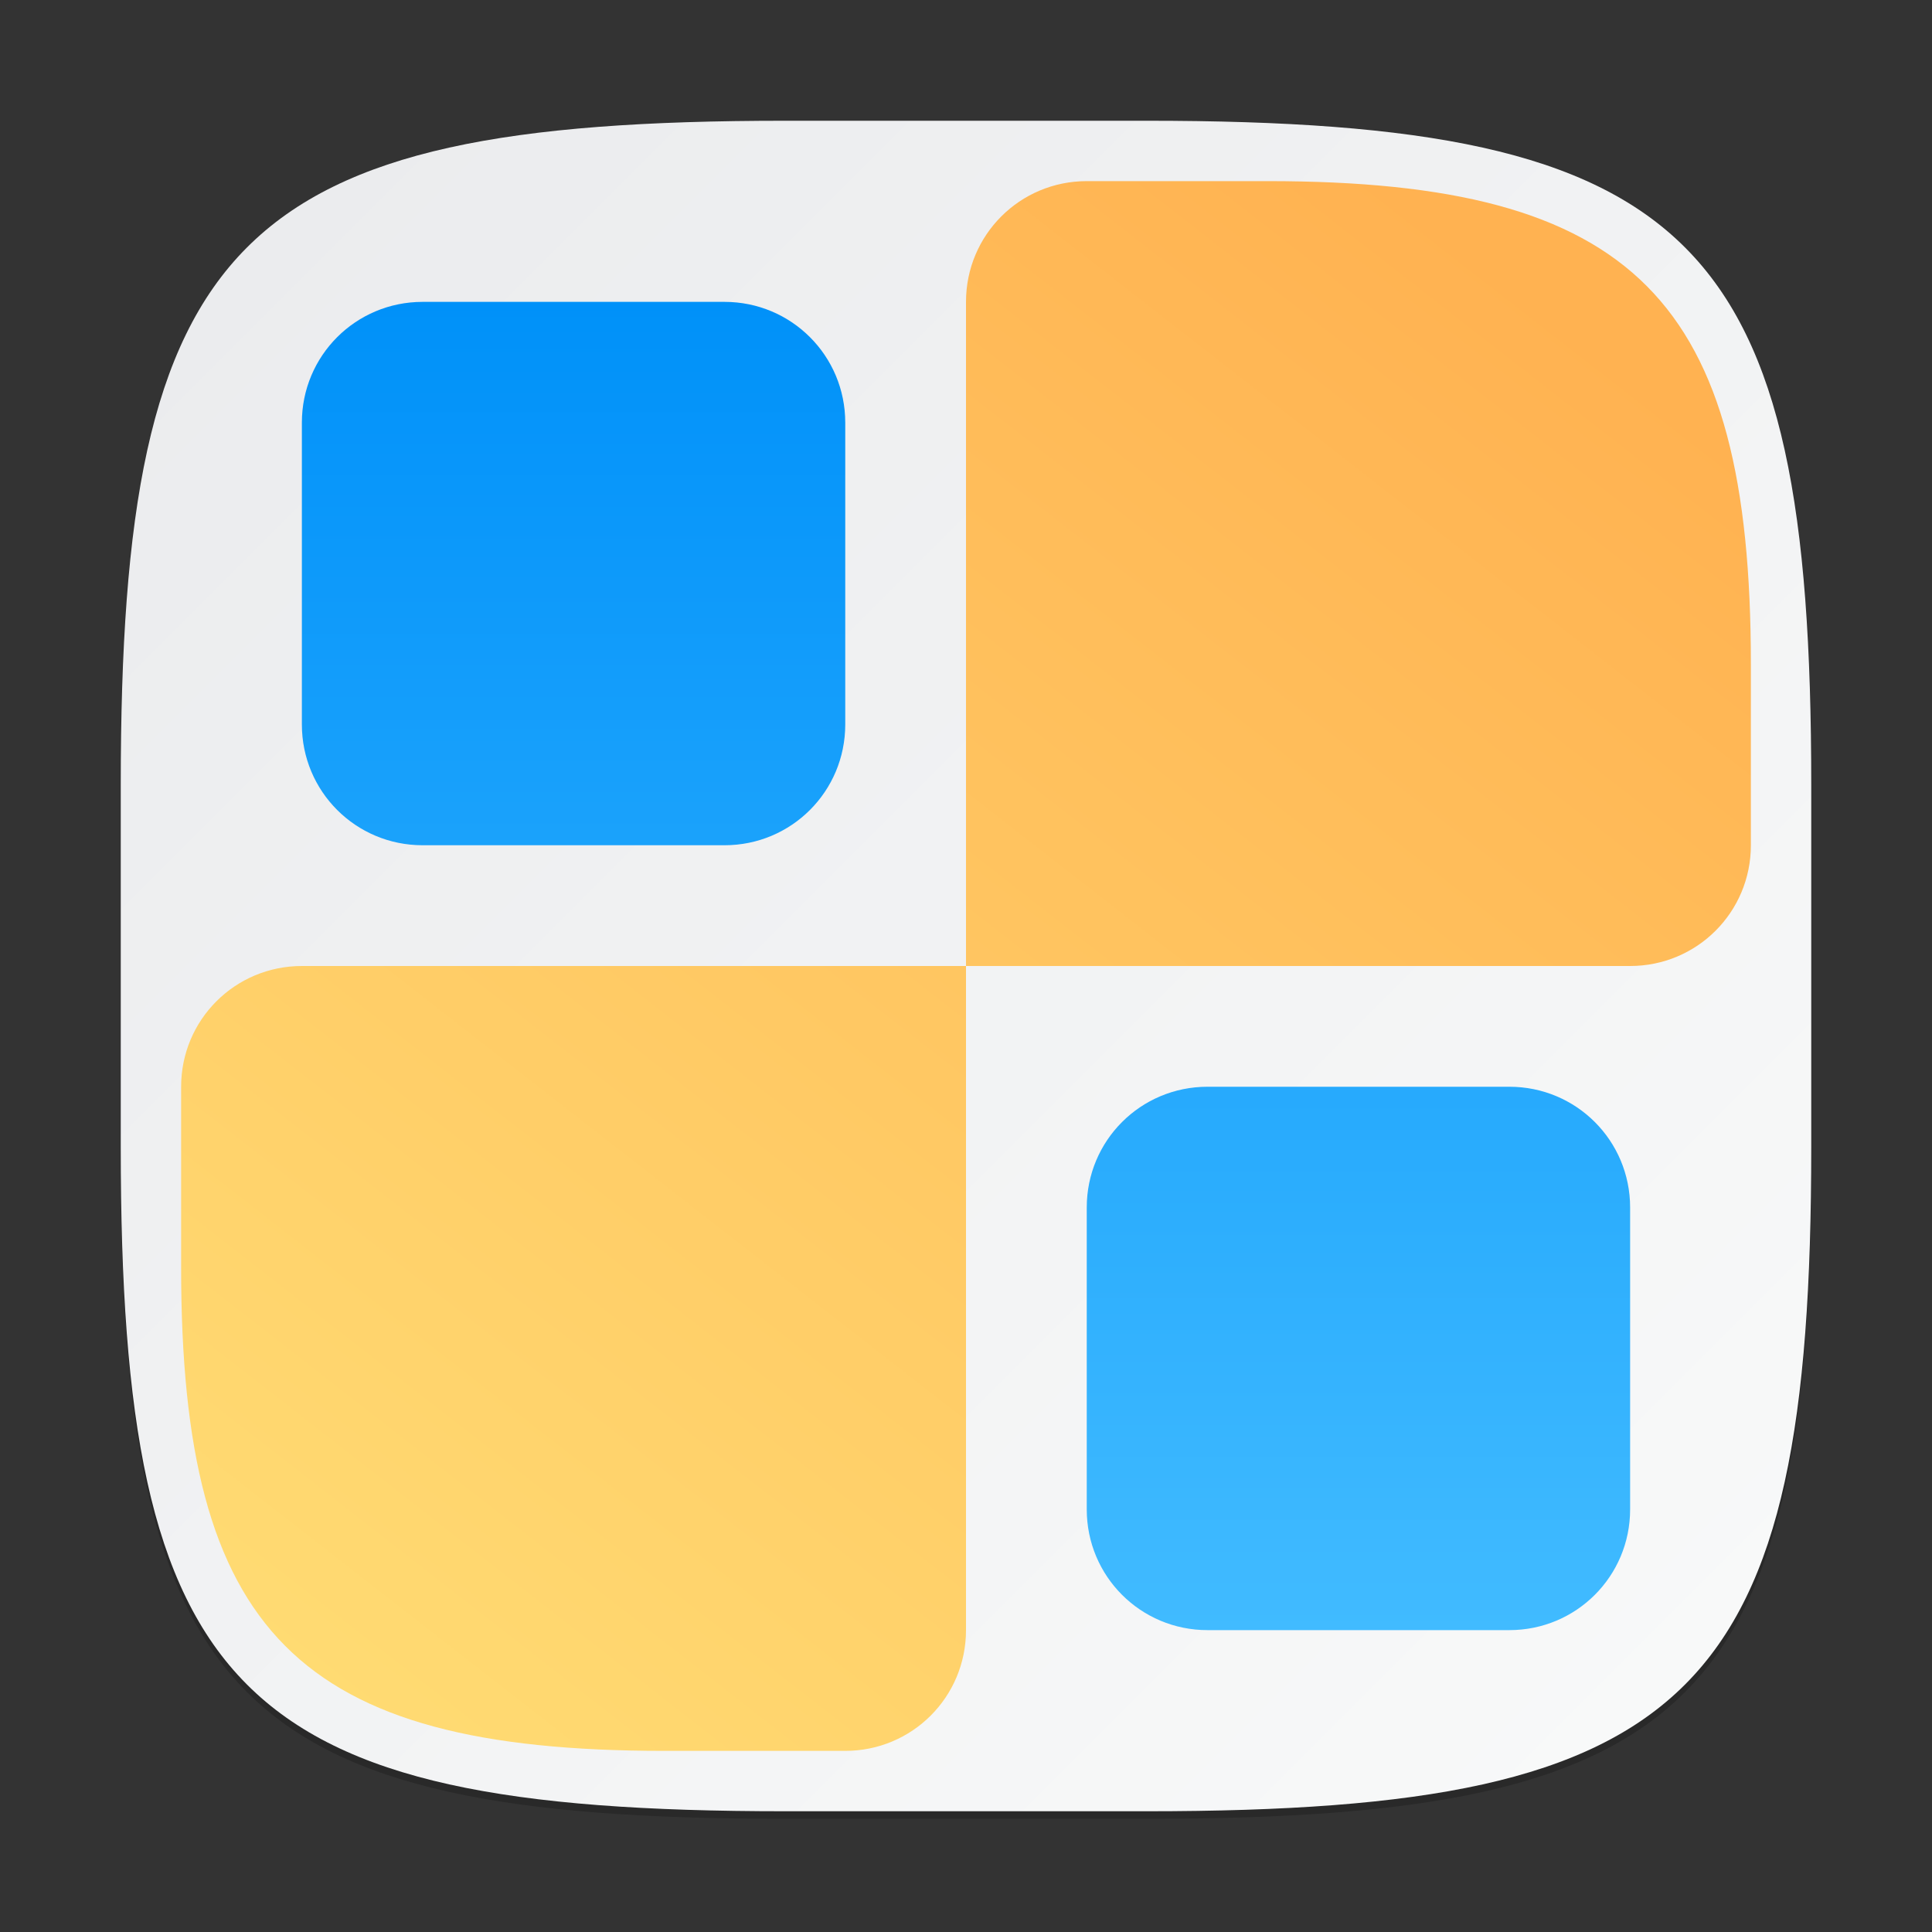 <?xml version="1.0" encoding="UTF-8" standalone="no"?>
<!-- Created with Inkscape (http://www.inkscape.org/) -->

<svg
   width="256"
   height="256"
   viewBox="0 0 256 256"
   version="1.1"
   id="svg5"
   inkscape:version="1.2.1 (9c6d41e410, 2022-07-14)"
   sodipodi:docname="gnome-klotski.svg"
   xmlns:inkscape="http://www.inkscape.org/namespaces/inkscape"
   xmlns:sodipodi="http://sodipodi.sourceforge.net/DTD/sodipodi-0.dtd"
   xmlns:xlink="http://www.w3.org/1999/xlink"
   xmlns="http://www.w3.org/2000/svg"
   xmlns:svg="http://www.w3.org/2000/svg">
  <rect x="0" y="0" width="256" height="256" fill="#333333" stroke="none"/>
  <sodipodi:namedview
     id="namedview7"
     pagecolor="#ffffff"
     bordercolor="#000000"
     borderopacity="0.25"
     inkscape:showpageshadow="2"
     inkscape:pageopacity="0.0"
     inkscape:pagecheckerboard="0"
     inkscape:deskcolor="#d1d1d1"
     inkscape:document-units="px"
     showgrid="false"
     inkscape:zoom="3.234375"
     inkscape:cx="128"
     inkscape:cy="128"
     inkscape:window-width="1920"
     inkscape:window-height="1008"
     inkscape:window-x="0"
     inkscape:window-y="0"
     inkscape:window-maximized="1"
     inkscape:current-layer="svg5"
     showguides="true" />
  <defs
     id="defs2">
    <linearGradient
       inkscape:collect="always"
       xlink:href="#linearGradient1606"
       id="linearGradient3500"
       x1="2"
       y1="2"
       x2="30"
       y2="30"
       gradientUnits="userSpaceOnUse"
       gradientTransform="scale(8)" />
    <linearGradient
       inkscape:collect="always"
       xlink:href="#linearGradient1511"
       id="linearGradient1525"
       x1="48.554"
       y1="48.46"
       x2="28.364"
       y2="22.567"
       gradientUnits="userSpaceOnUse"
       gradientTransform="matrix(-8,0,0,8,412.43,-155.677)" />
    <linearGradient
       inkscape:collect="always"
       id="linearGradient3147">
      <stop
         style="stop-color:#41bbff;stop-opacity:1;"
         offset="0"
         id="stop3143" />
      <stop
         style="stop-color:#0091f9;stop-opacity:1;"
         offset="1"
         id="stop3145" />
    </linearGradient>
    <linearGradient
       inkscape:collect="always"
       xlink:href="#linearGradient3147"
       id="linearGradient1200"
       x1="13.5"
       y1="13.5"
       x2="13.5"
       y2="2.5"
       gradientUnits="userSpaceOnUse"
       gradientTransform="scale(16)" />
    <linearGradient
       inkscape:collect="always"
       id="linearGradient1511">
      <stop
         style="stop-color:#ffde75;stop-opacity:1;"
         offset="0"
         id="stop1507" />
      <stop
         style="stop-color:#ffb251;stop-opacity:1;"
         offset="1"
         id="stop1509" />
    </linearGradient>
    <linearGradient
       inkscape:collect="always"
       id="linearGradient1606">
      <stop
         style="stop-color:#eaebed;stop-opacity:1;"
         offset="0"
         id="stop1602" />
      <stop
         style="stop-color:#f9fafa;stop-opacity:1;"
         offset="1"
         id="stop1604" />
    </linearGradient>
  </defs>
  <path
     d="M 104,17 C 31.19,17 16,32.519 16,105 v 48 c 0,72.481 15.19,88 88,88 h 48 c 72.81,0 88,-15.519 88,-88 V 105 C 240,32.519 224.81,17 152,17"
     style="opacity:0.2;fill:#000000;stroke-width:8;stroke-linecap:round;stroke-linejoin:round"
     id="path563" />
  <path
     id="path530"
     style="fill:url(#linearGradient3500);fill-opacity:1;stroke-width:8;stroke-linecap:round;stroke-linejoin:round"
     d="M 104,16 C 31.191,16 16,31.519 16,104 v 48 c 0,72.481 15.191,88 88,88 h 48 c 72.809,0 88,-15.519 88,-88 V 104 C 240,31.519 224.809,16 152,16 Z" />
  <path
     id="rect686"
     style="fill:url(#linearGradient1525);fill-opacity:1;stroke-width:12.571;stroke-linecap:round;stroke-linejoin:round"
     d="m 168,24 c 48.578,0 64,15.777 64,64 v 24 c 0,8.864 -7.136,16 -16,16 H 128 V 40 c 0,-8.864 7.136,-16 16,-16 z m -40,104 v 88 c 0,8.864 -7.136,16 -16,16 H 88 C 39.422,232 24,216.223 24,168 v -24 c 0,-8.864 7.136,-16 16,-16 z" />
  <path
     id="rect635"
     style="fill:url(#linearGradient1200);fill-opacity:1;stroke-width:16;stroke-linecap:round;stroke-linejoin:round;paint-order:stroke fill markers"
     d="m 56,40 c -8.864,0 -16,7.136 -16,16 v 40 c 0,8.864 7.136,16 16,16 h 40 c 8.864,0 16,-7.136 16,-16 V 56 C 112,47.136 104.864,40 96,40 Z M 160,144 c -8.864,0 -16,7.136 -16,16 v 40 c 0,8.864 7.136,16 16,16 h 40 c 8.864,0 16,-7.136 16,-16 v -40 c 0,-8.864 -7.136,-16 -16,-16 z"
     sodipodi:nodetypes="ssssssssssssssssss" />
</svg>
